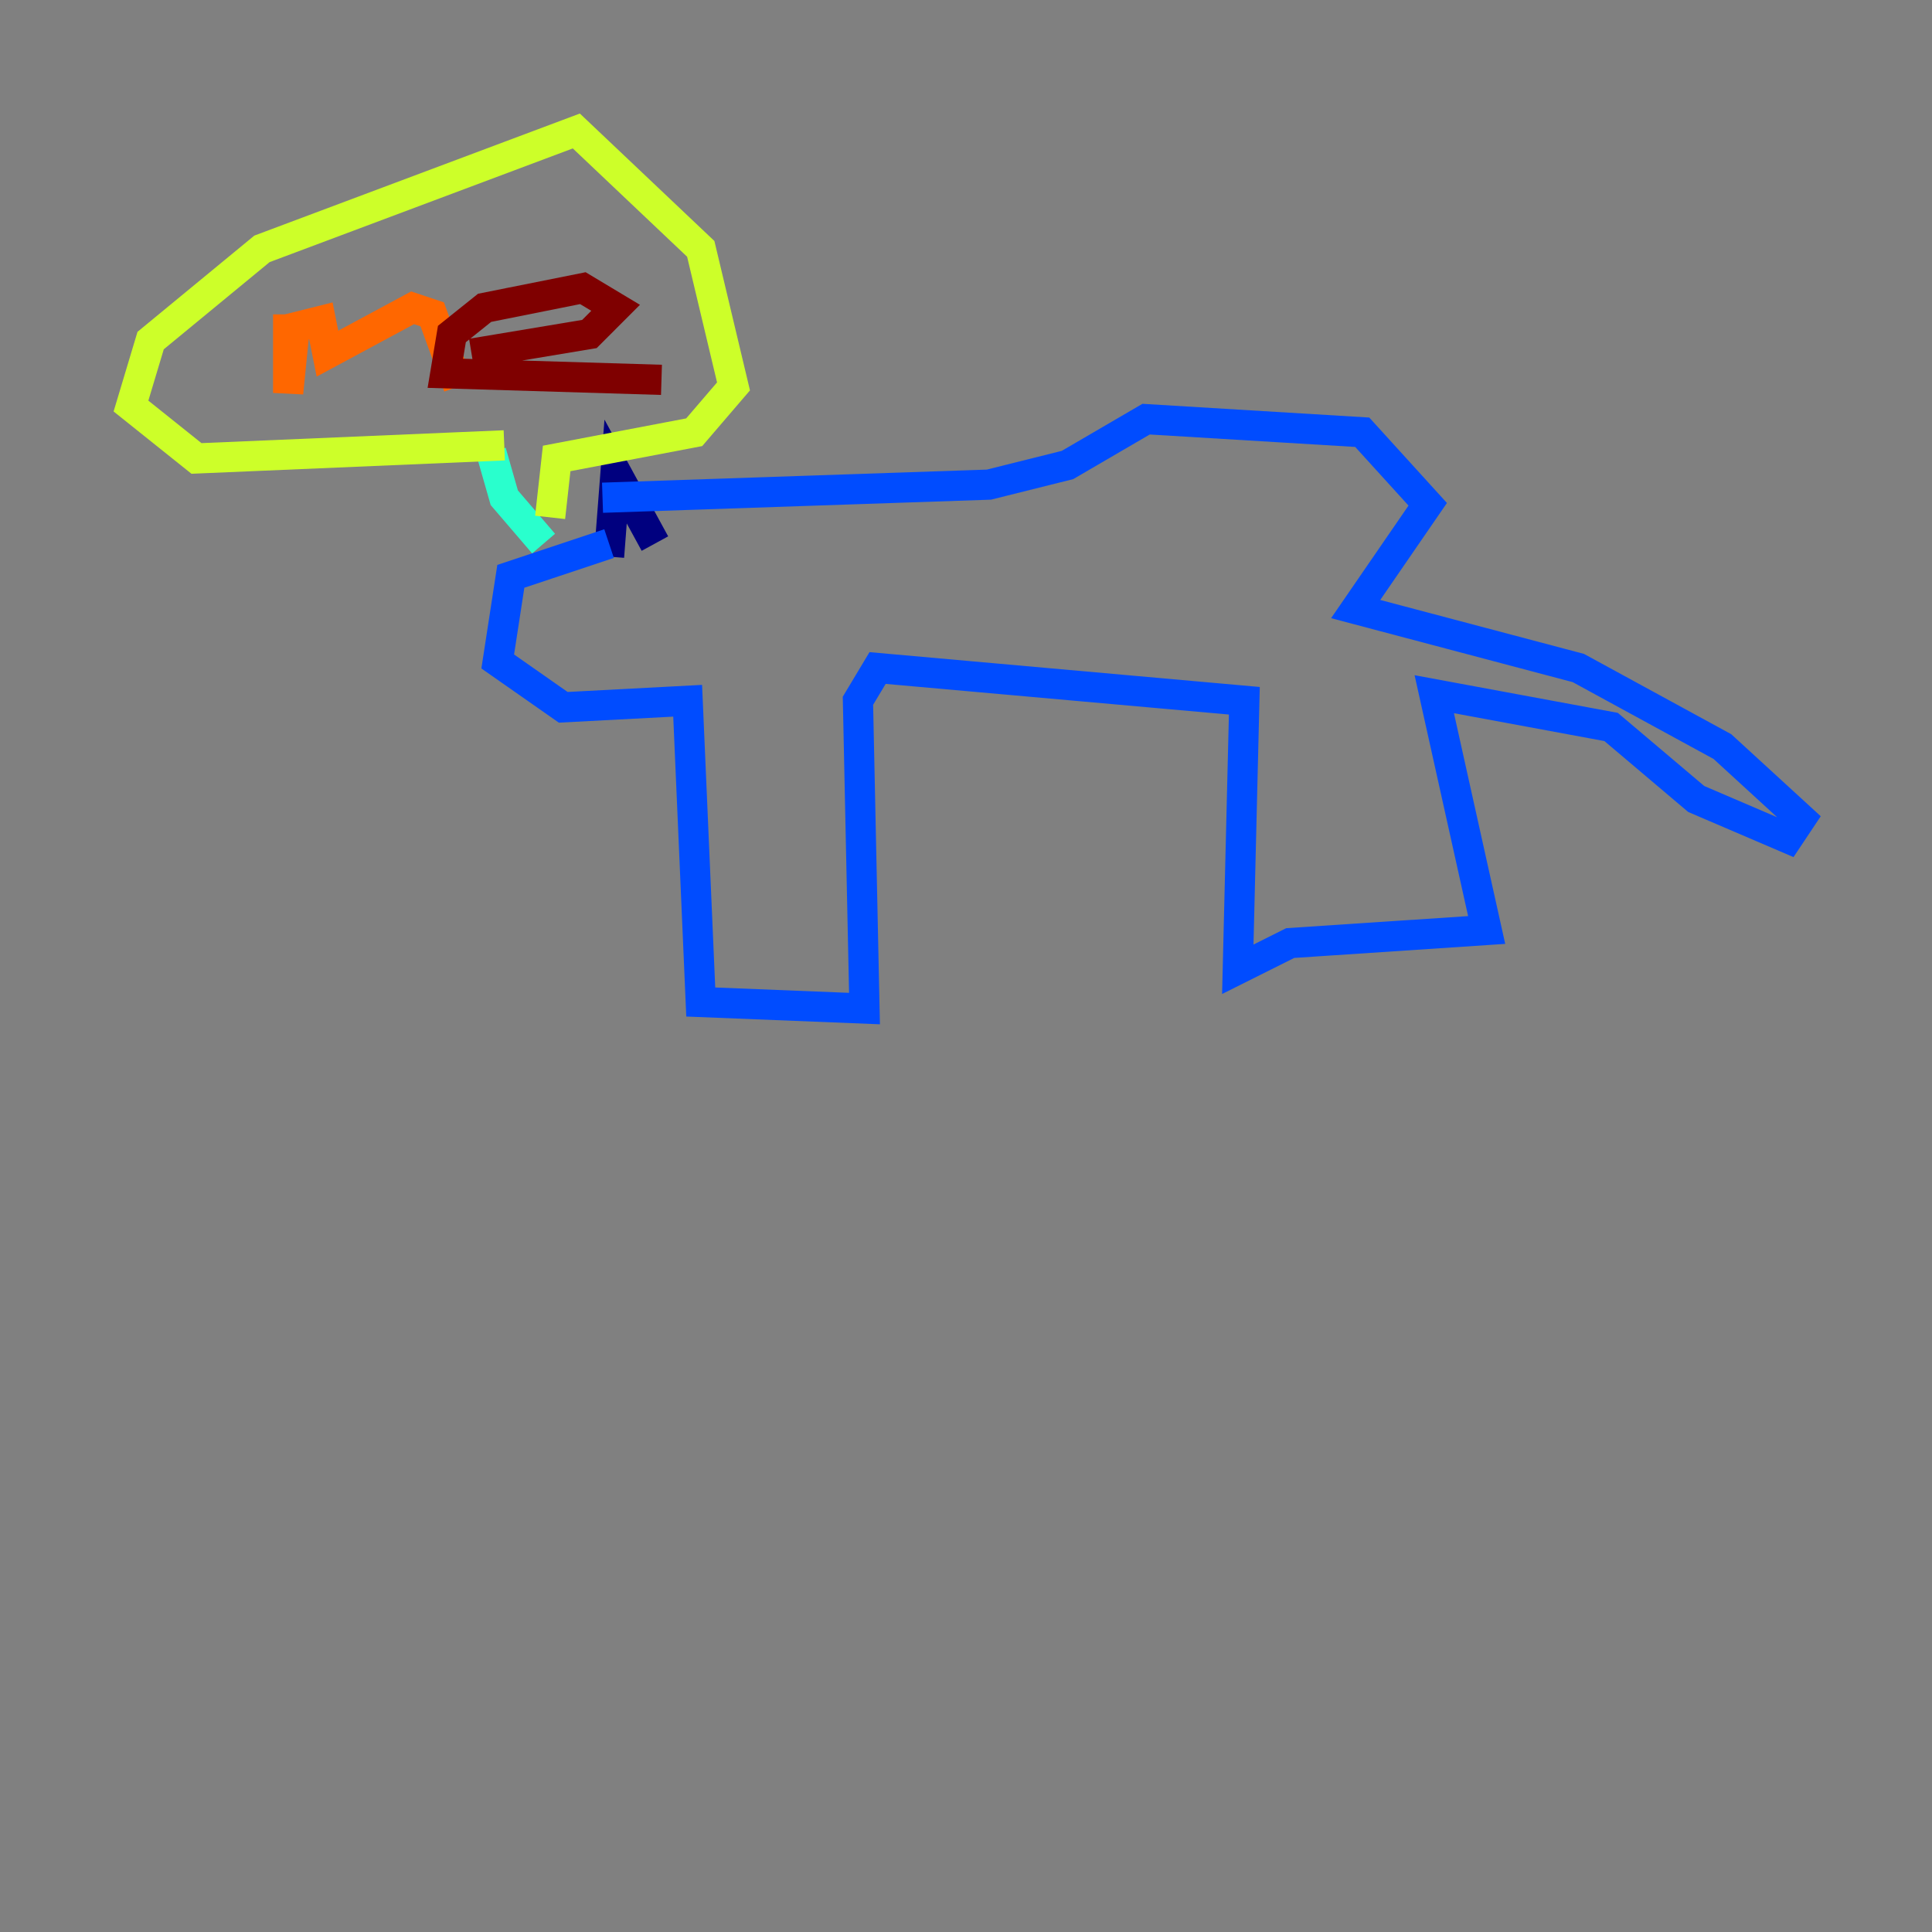 <?xml version="1.0" encoding="utf-8" ?>
<svg baseProfile="tiny" height="128" version="1.2" viewBox="0,0,128,128" width="128" xmlns="http://www.w3.org/2000/svg" xmlns:ev="http://www.w3.org/2001/xml-events" xmlns:xlink="http://www.w3.org/1999/xlink"><rect x="0" y="0" width="128" height="128" fill="#808080" stroke="none"/><defs /><polyline fill="none" points="40.352,36.881 40.786,31.241 43.39,36.014" stroke="#00007f" stroke-width="2" /><polyline fill="none" points="40.352,36.014 33.844,38.183 32.976,43.824 37.315,46.861 45.559,46.427 46.427,66.386 57.275,66.82 56.841,46.427 58.142,44.258 82.441,46.427 82.007,64.217 85.478,62.481 98.495,61.614 95.024,45.993 106.739,48.163 112.38,52.936 118.454,55.539 119.322,54.237 114.115,49.464 104.57,44.258 89.817,40.352 94.59,33.41 90.251,28.637 75.932,27.77 70.725,30.807 65.519,32.108 39.919,32.976" stroke="#004cff" stroke-width="2" /><polyline fill="none" points="36.014,36.014 33.41,32.976 32.542,29.939" stroke="#29ffcd" stroke-width="2" /><polyline fill="none" points="36.447,34.278 36.881,30.373 45.993,28.637 48.597,25.6 46.427,16.488 38.183,8.678 17.356,16.488 9.98,22.563 8.678,26.902 13.017,30.373 33.41,29.505" stroke="#cdff29" stroke-width="2" /><polyline fill="none" points="19.091,20.827 19.091,26.034 19.525,21.695 21.261,21.261 21.695,23.43 27.336,20.393 28.637,20.827 30.373,25.6" stroke="#ff6700" stroke-width="2" /><polyline fill="none" points="31.241,23.43 39.051,22.129 40.786,20.393 38.617,19.091 32.108,20.393 29.939,22.129 29.505,24.732 43.824,25.166" stroke="#7f0000" stroke-width="2" /></svg>